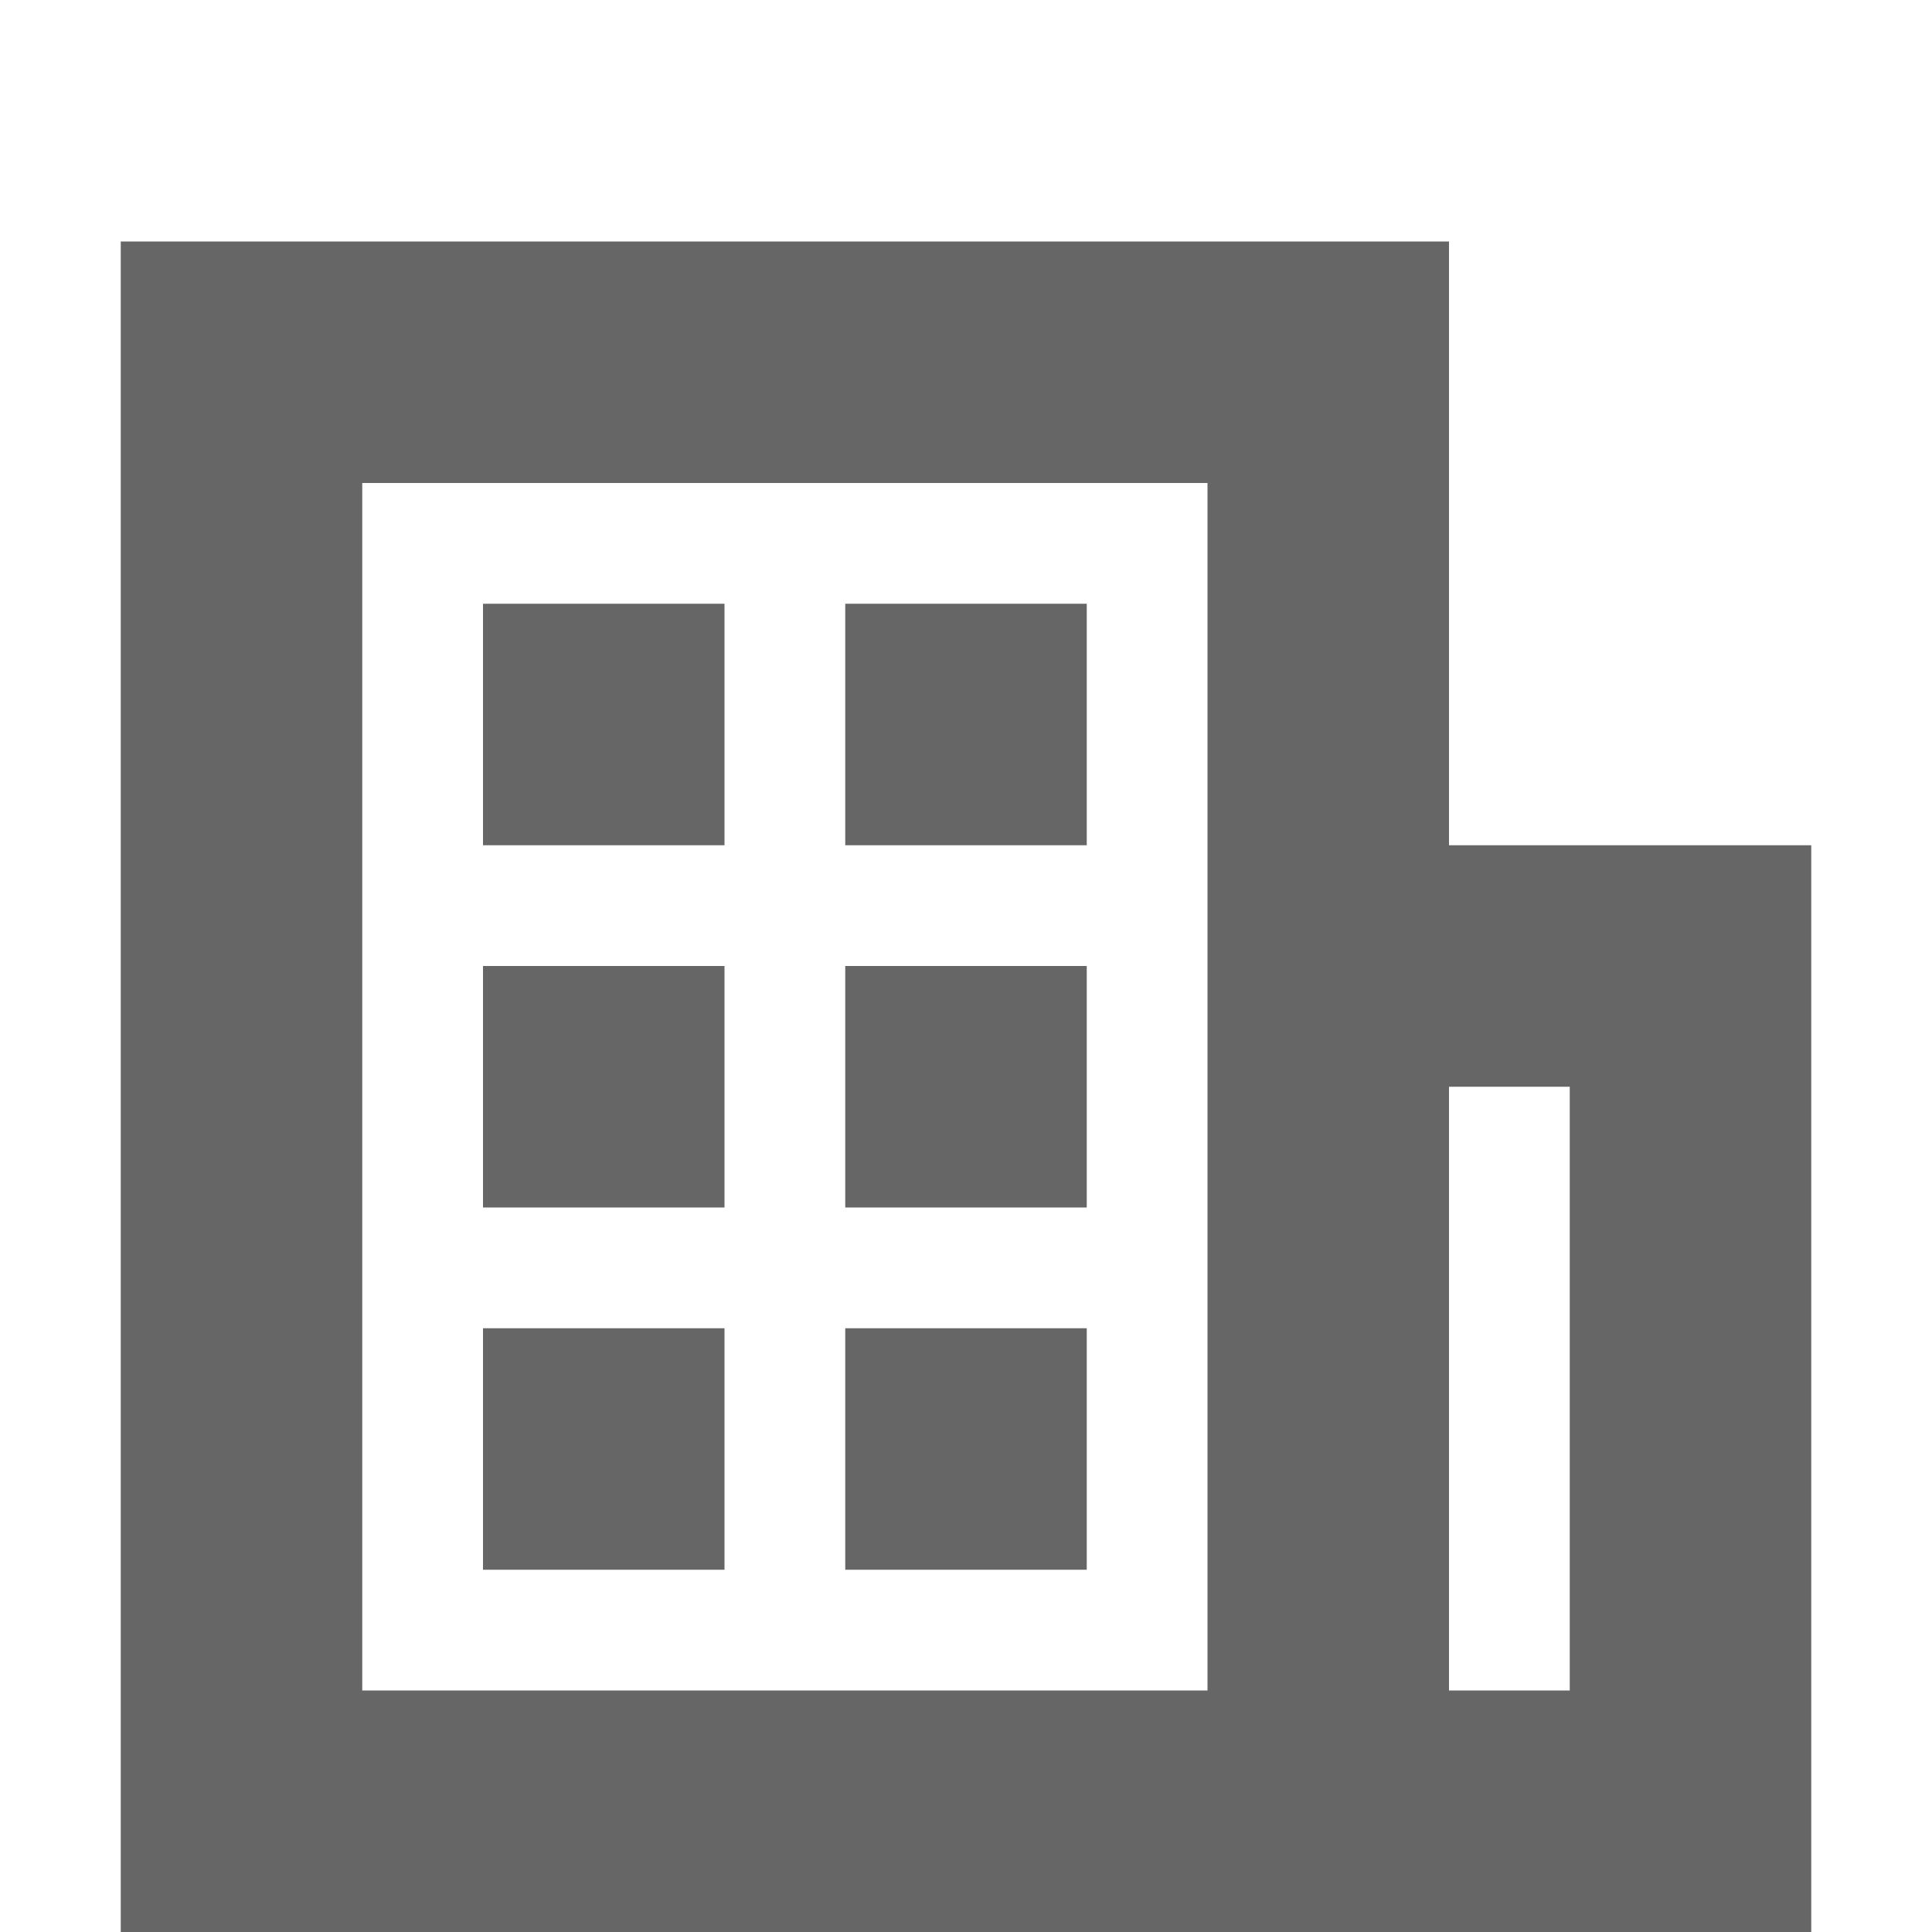 <svg xmlns="http://www.w3.org/2000/svg" width="16" height="16" viewBox="0 0 16 16">
    <g fill="none" fill-rule="evenodd">
        <path stroke="#666" stroke-width="2" d="M1 1H10V13H1zM10 6H13V13H10z" transform="translate(1 2)"/>
        <path fill="#666" d="M3 3H5V5H3zM3 6H5V8H3zM3 9H5V11H3zM6 9H8V11H6zM6 3H8V5H6zM6 6H8V8H6z" transform="translate(1 2)"/>
    </g>
</svg>
